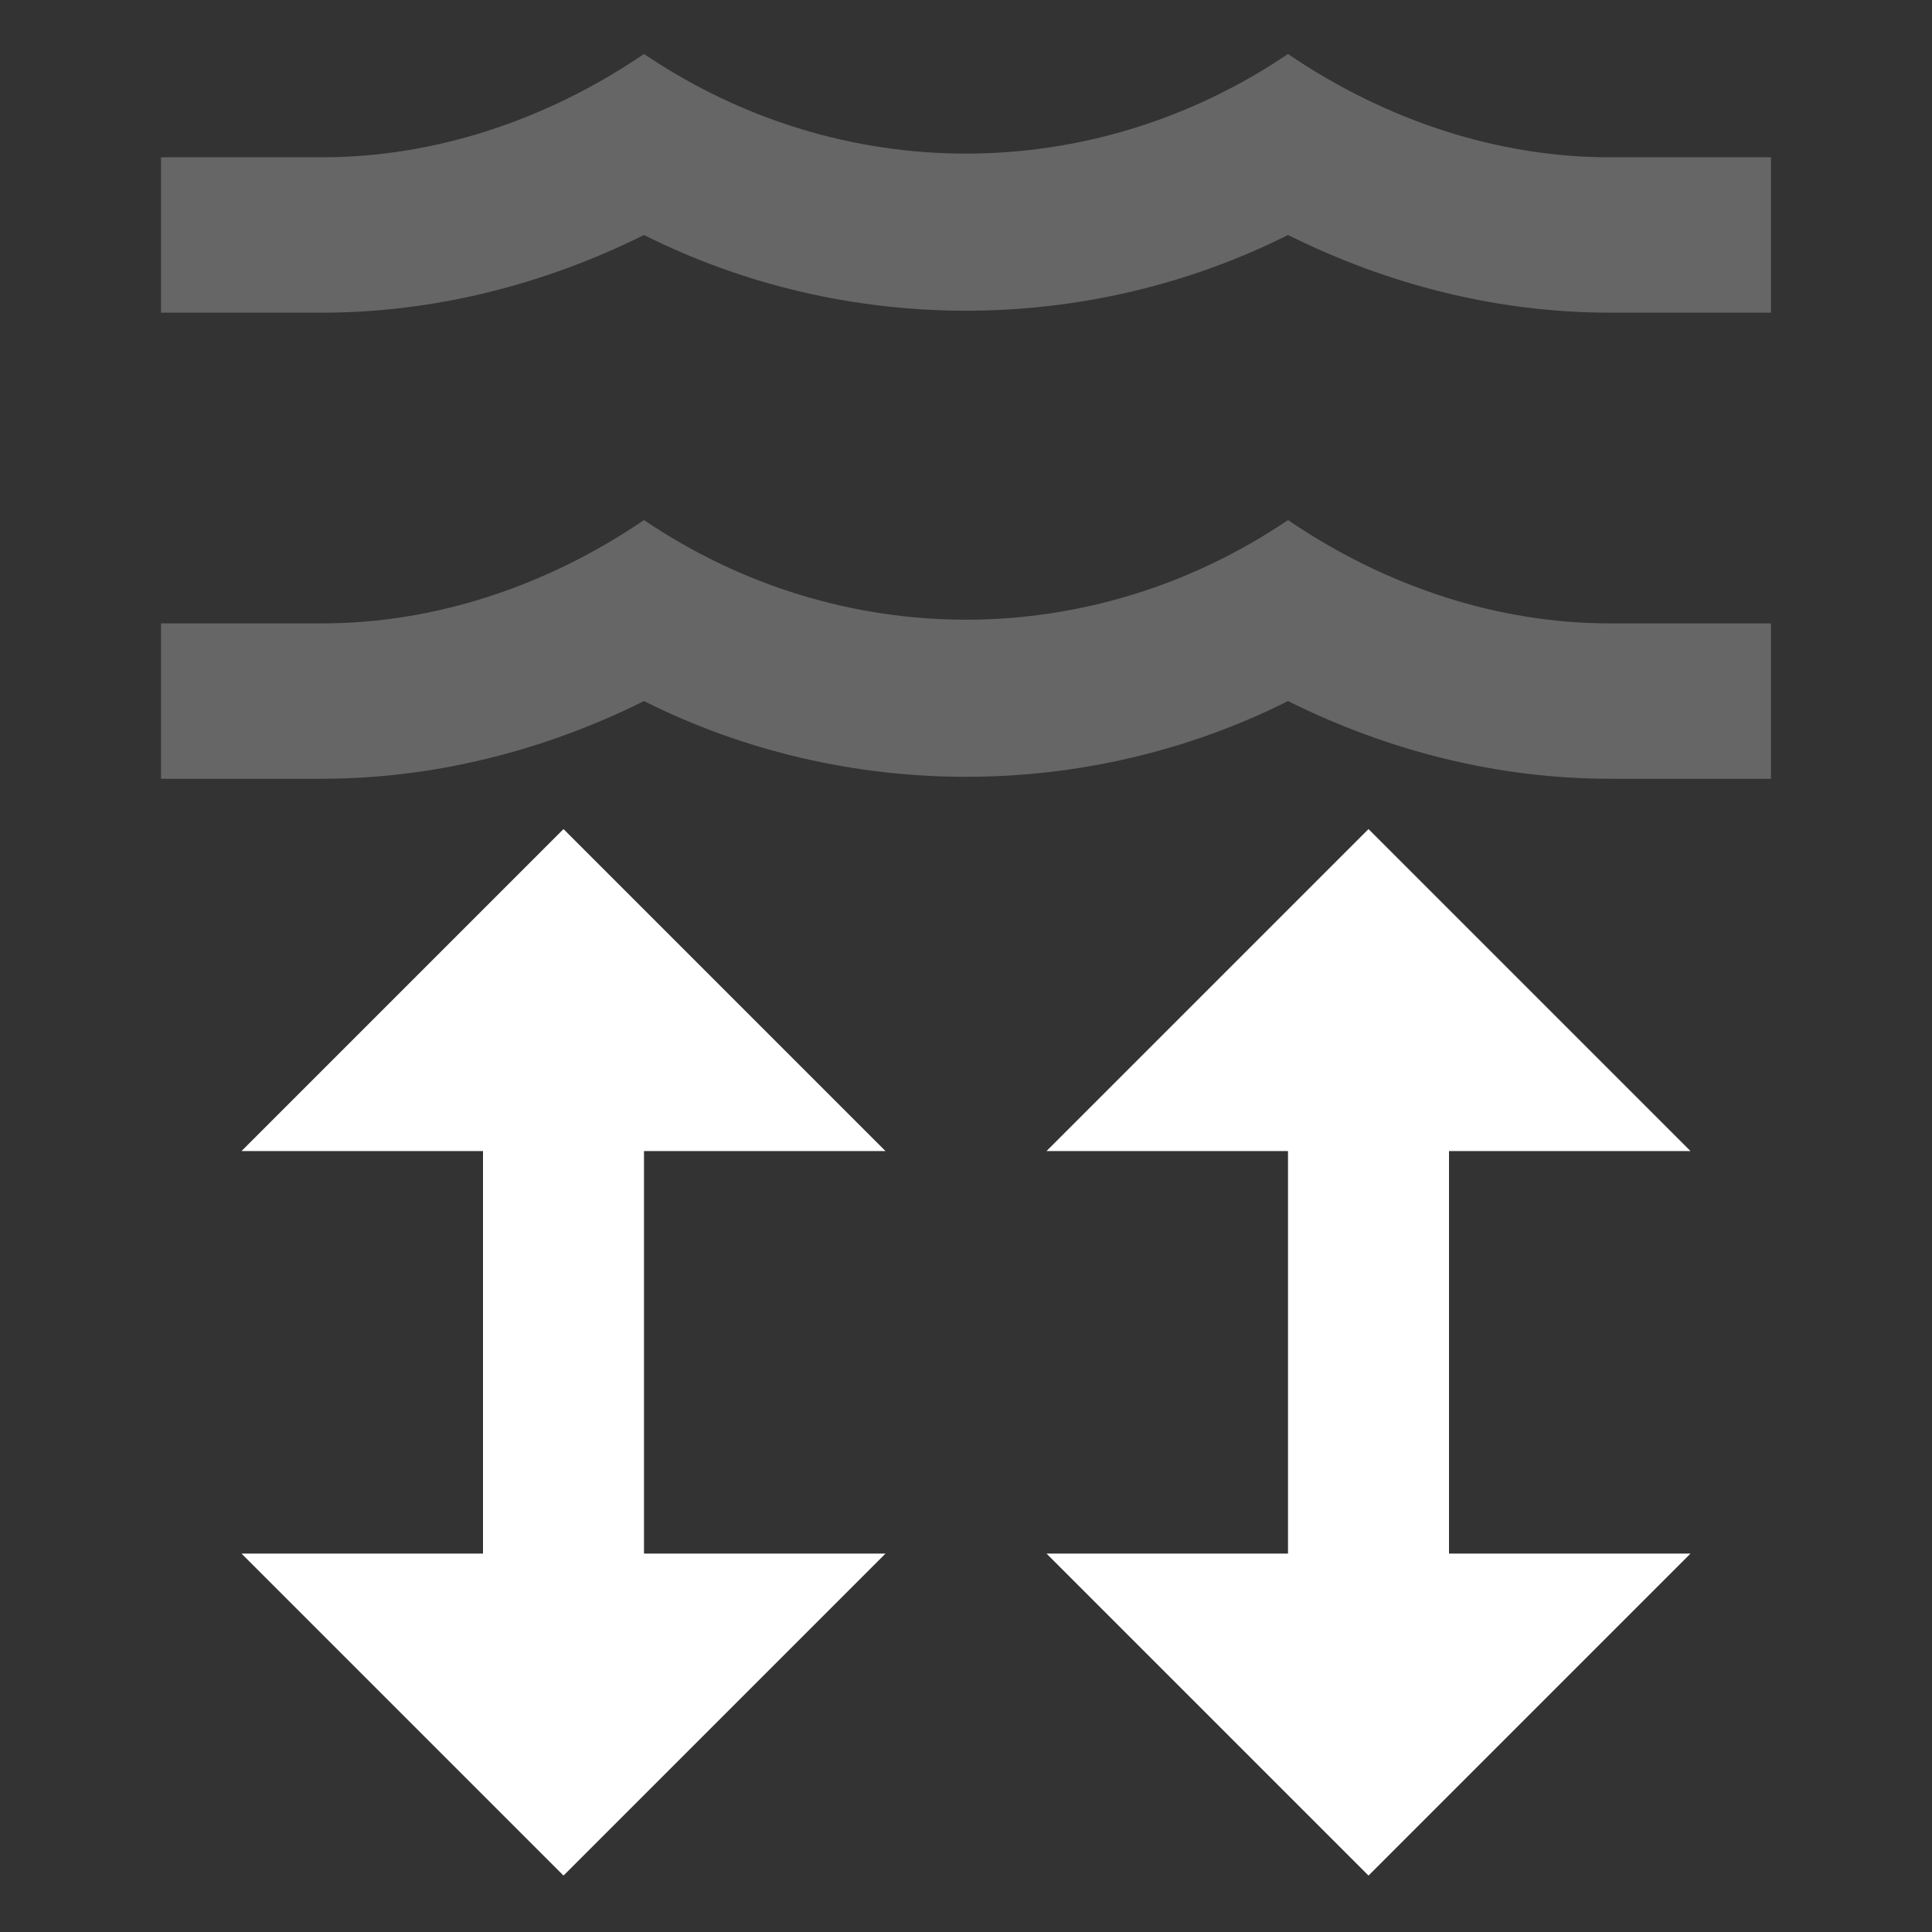 <?xml version="1.0" encoding="UTF-8" standalone="no"?>
<svg
   width="24"
   height="24"
   version="1.1"
   id="svg8"
   sodipodi:docname="arrow-depth.svg"
   inkscape:version="1.1.1 (3bf5ae0d25, 2021-09-20)"
   xmlns:inkscape="http://www.inkscape.org/namespaces/inkscape"
   xmlns:sodipodi="http://sodipodi.sourceforge.net/DTD/sodipodi-0.dtd"
   xmlns="http://www.w3.org/2000/svg"
   xmlns:svg="http://www.w3.org/2000/svg">
  <rect width="100%" height="100%" fill="#333333" stroke="none"/>
  <defs
     id="defs12" />
  <sodipodi:namedview
     id="namedview10"
     pagecolor="#ffffff"
     bordercolor="#666666"
     borderopacity="1.0"
     inkscape:pageshadow="2"
     inkscape:pageopacity="0.0"
     inkscape:pagecheckerboard="0"
     showgrid="false"
     inkscape:zoom="17.354167"
     inkscape:cx="24.547419"
     inkscape:cy="18.266507"
     inkscape:window-width="1920"
     inkscape:window-height="1019"
     inkscape:window-x="0"
     inkscape:window-y="0"
     inkscape:window-maximized="1"
     inkscape:current-layer="svg8" />
  <path
     id="path2"
     style="fill:#ffffff"
     d="m 7,10.299 -4,4 h 3 v 5 H 3 l 4,4 4,-4 H 8 v -5 h 3 z m 10,0 -4,4 h 3 v 5 h -3 l 4,4 4,-4 h -3 v -5 h 3 z" />
  <g
     id="g6"
     style="fill:#ffffff;fill-opacity:0.25"
     transform="matrix(1,0,0,0.965,0,0.024)">
    <path
       d="m 20,8 h 2 v 2 H 20 C 18.62,10 17.26,9.65 16,9 13.5,10.3 10.5,10.3 8,9 6.74,9.65 5.37,10 4,10 H 2 V 8 h 2 c 1.39,0 2.78,-0.47 4,-1.33 2.44,1.71 5.56,1.71 8,0 C 17.22,7.53 18.61,8 20,8 m 0,-6 h 2 V 4 H 20 C 18.62,4 17.26,3.65 16,3 13.5,4.3 10.5,4.3 8,3 6.74,3.65 5.37,4 4,4 H 2 V 2 h 2 c 1.39,0 2.78,-0.47 4,-1.33 2.44,1.71 5.56,1.71 8,0 C 17.22,1.53 18.61,2 20,2"
       id="path4"
       style="fill:#ffffff;fill-opacity:0.25" />
  </g>
</svg>
